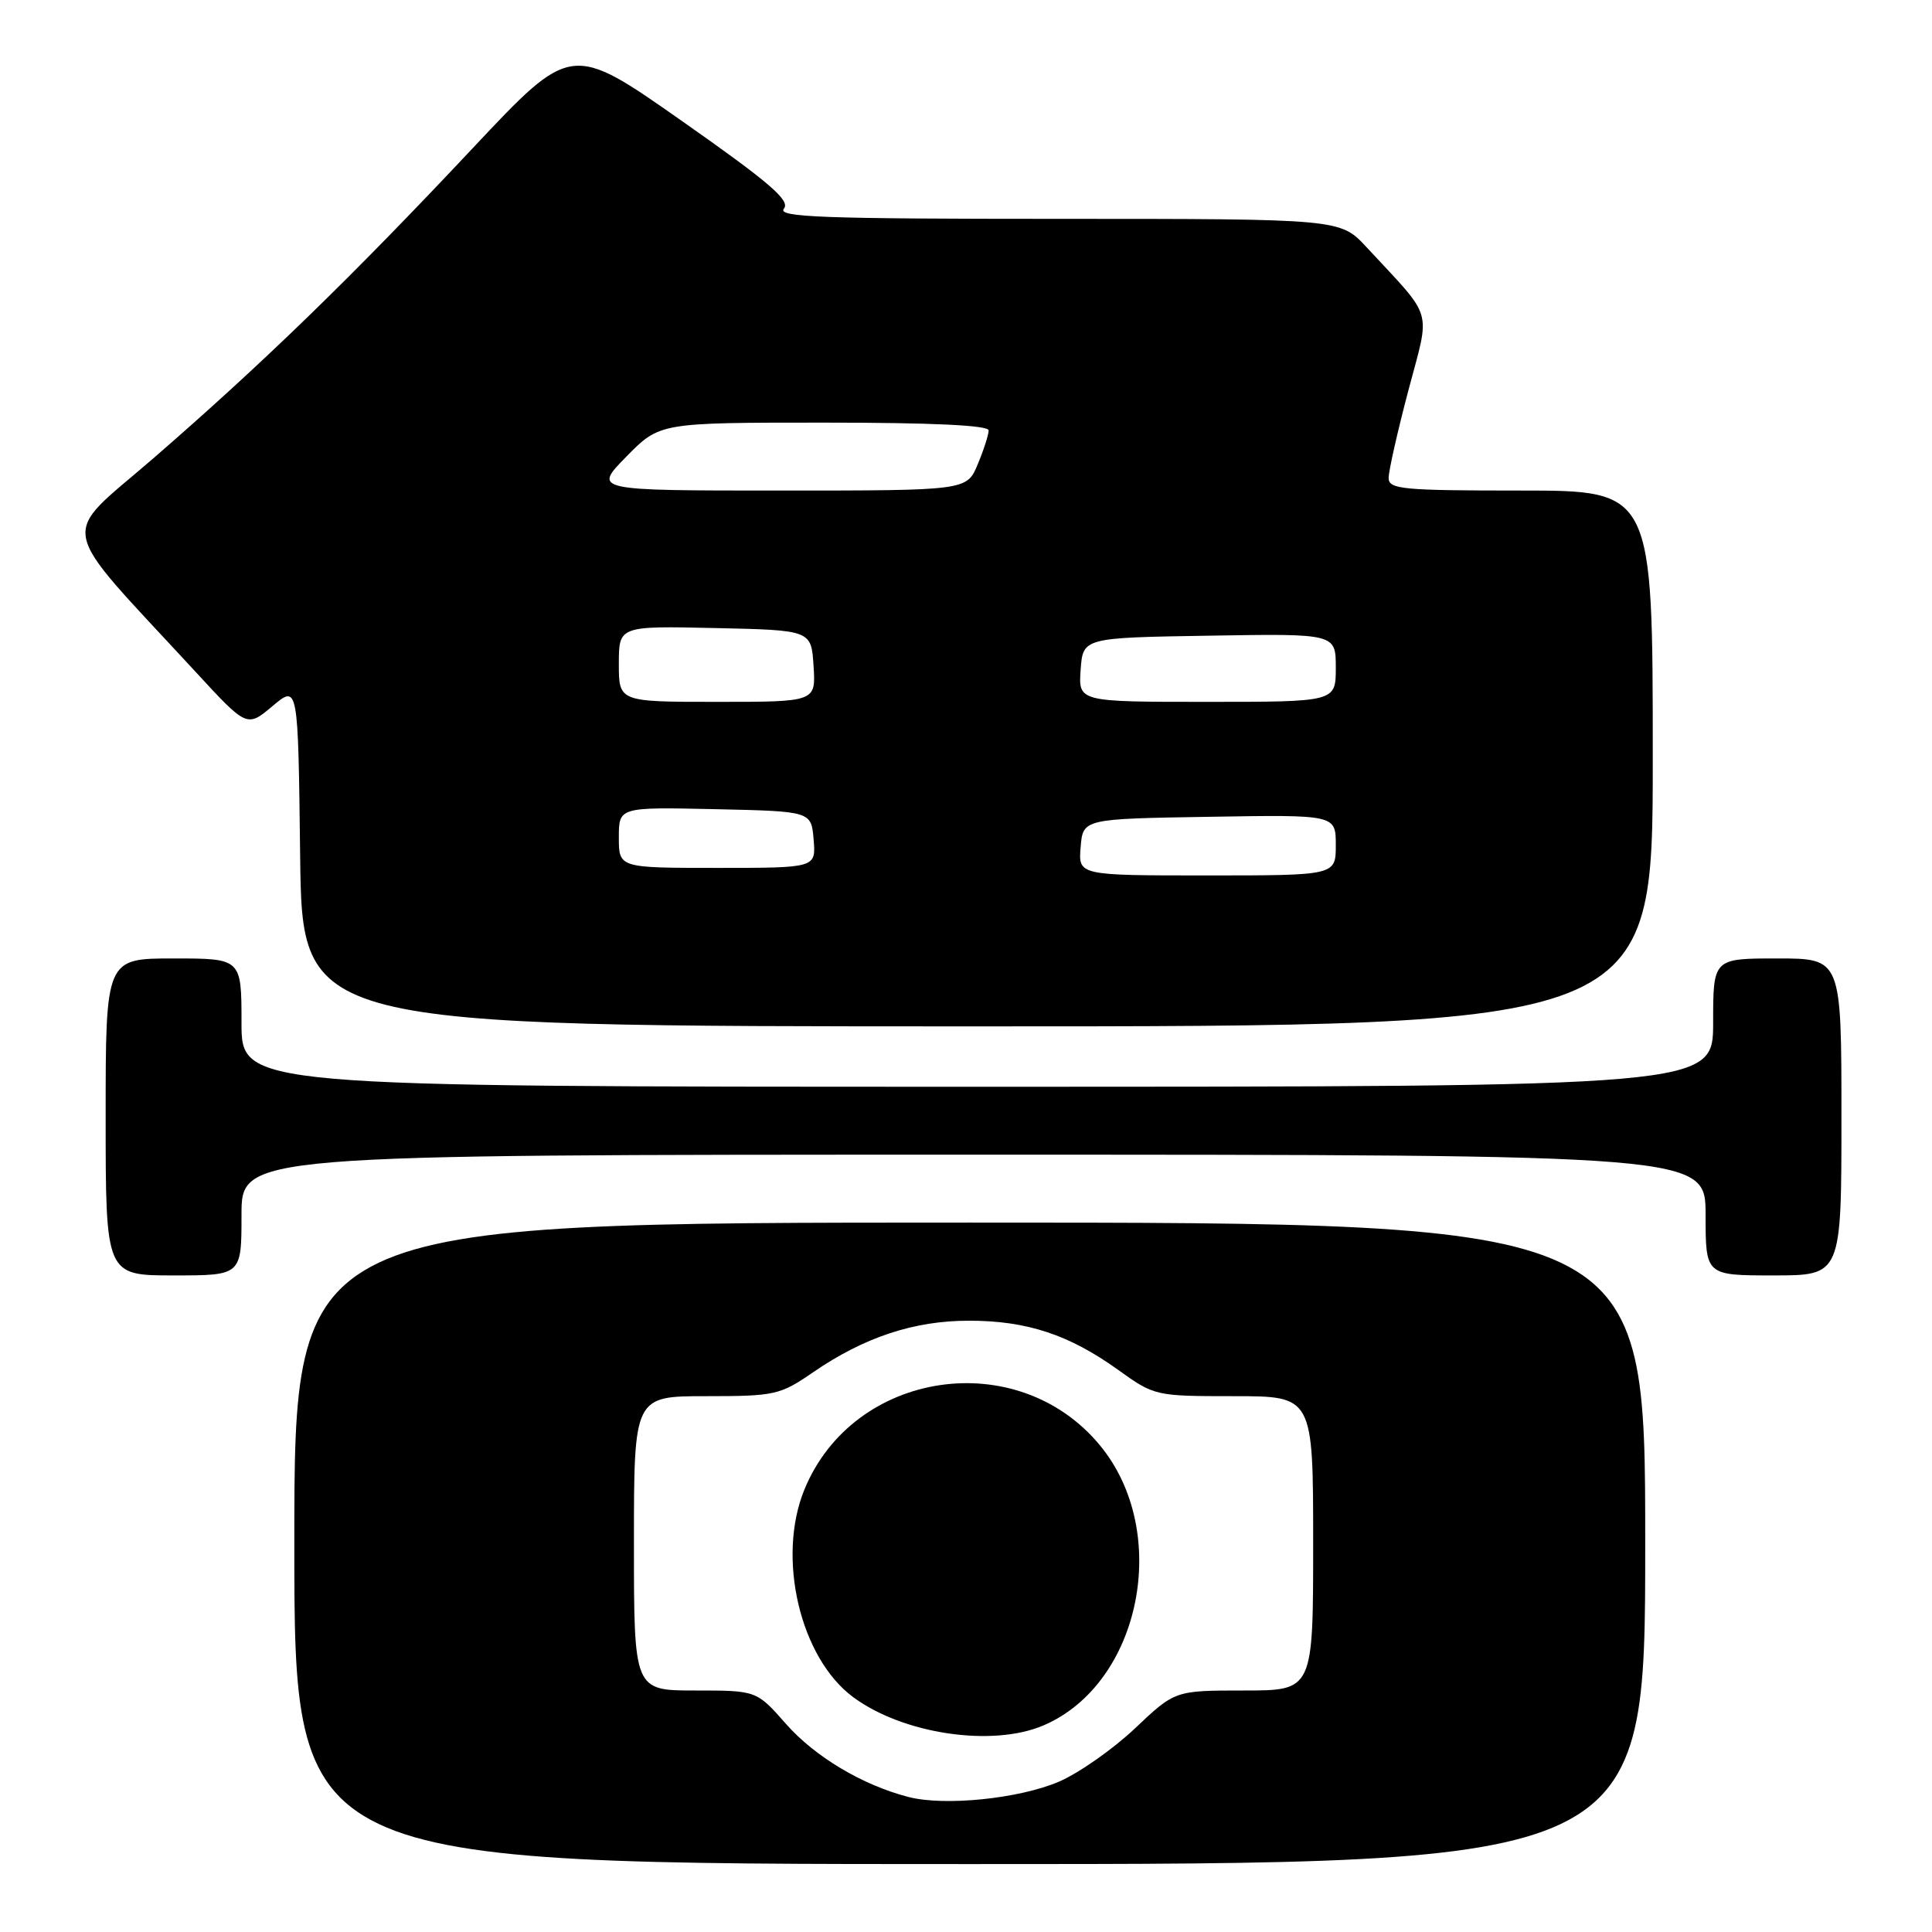<?xml version="1.0" encoding="UTF-8" standalone="no"?>
<!DOCTYPE svg PUBLIC "-//W3C//DTD SVG 1.1//EN" "http://www.w3.org/Graphics/SVG/1.1/DTD/svg11.dtd" >
<svg xmlns="http://www.w3.org/2000/svg" xmlns:xlink="http://www.w3.org/1999/xlink" version="1.1" viewBox="0 0 256 256">
 <g >
 <path fill="currentColor"
d=" M 218.00 204.50 C 218.00 162.00 218.00 162.00 128.50 162.00 C 39.00 162.00 39.00 162.00 39.00 204.50 C 39.00 247.00 39.00 247.00 128.50 247.00 C 218.00 247.00 218.00 247.00 218.00 204.50 Z  M 32.00 161.00 C 32.00 153.00 32.00 153.00 129.00 153.00 C 226.00 153.00 226.00 153.00 226.00 161.00 C 226.00 169.00 226.00 169.00 235.00 169.00 C 244.00 169.00 244.00 169.00 244.00 148.00 C 244.00 127.00 244.00 127.00 235.50 127.00 C 227.00 127.00 227.00 127.00 227.00 135.50 C 227.00 144.00 227.00 144.00 129.50 144.00 C 32.00 144.00 32.00 144.00 32.00 135.50 C 32.00 127.00 32.00 127.00 23.00 127.00 C 14.00 127.00 14.00 127.00 14.00 148.00 C 14.00 169.00 14.00 169.00 23.00 169.00 C 32.00 169.00 32.00 169.00 32.00 161.00 Z  M 219.00 100.50 C 219.00 65.00 219.00 65.00 201.50 65.00 C 185.82 65.00 184.00 64.83 184.00 63.33 C 184.00 62.41 185.17 57.21 186.61 51.76 C 189.55 40.63 190.09 42.49 181.07 32.75 C 177.59 29.00 177.59 29.00 140.17 29.00 C 108.91 29.00 102.94 28.78 103.87 27.65 C 104.76 26.58 102.01 24.21 90.34 16.02 C 75.69 5.74 75.69 5.74 62.65 19.62 C 46.57 36.75 34.84 48.13 20.33 60.72 C 7.78 71.59 7.22 68.76 25.85 88.95 C 32.72 96.41 32.72 96.41 36.11 93.56 C 39.50 90.71 39.50 90.71 39.77 113.35 C 40.04 136.00 40.04 136.00 129.52 136.00 C 219.00 136.00 219.00 136.00 219.00 100.50 Z  M 120.38 238.11 C 114.28 236.54 107.97 232.77 104.14 228.42 C 100.25 224.00 100.25 224.00 92.12 224.00 C 84.00 224.00 84.00 224.00 84.00 204.50 C 84.00 185.00 84.00 185.00 93.57 185.00 C 102.67 185.00 103.36 184.85 107.73 181.84 C 114.50 177.19 121.10 175.00 128.39 175.00 C 136.06 175.00 141.64 176.84 148.14 181.50 C 152.96 184.97 153.10 185.00 163.50 185.00 C 174.00 185.00 174.00 185.00 174.00 204.50 C 174.00 224.00 174.00 224.00 164.85 224.00 C 155.69 224.00 155.69 224.00 150.39 229.02 C 147.47 231.78 142.94 234.95 140.32 236.08 C 135.04 238.34 125.17 239.35 120.38 238.11 Z  M 138.28 228.62 C 151.18 223.09 155.23 203.01 145.76 191.53 C 134.84 178.28 113.09 181.53 106.59 197.37 C 102.89 206.39 106.01 219.67 113.05 224.88 C 119.67 229.78 131.50 231.53 138.28 228.62 Z  M 143.19 112.25 C 143.50 108.50 143.50 108.50 160.25 108.23 C 177.00 107.95 177.00 107.95 177.00 111.98 C 177.00 116.00 177.00 116.00 159.94 116.00 C 142.88 116.00 142.88 116.00 143.19 112.25 Z  M 82.00 110.97 C 82.00 106.94 82.00 106.94 94.75 107.22 C 107.50 107.50 107.50 107.50 107.81 111.25 C 108.12 115.00 108.12 115.00 95.06 115.00 C 82.00 115.00 82.00 115.00 82.00 110.97 Z  M 82.00 87.97 C 82.00 82.94 82.00 82.94 94.75 83.22 C 107.50 83.50 107.50 83.50 107.80 88.25 C 108.11 93.00 108.11 93.00 95.05 93.00 C 82.00 93.00 82.00 93.00 82.00 87.97 Z  M 143.19 88.75 C 143.50 84.50 143.50 84.50 160.25 84.23 C 177.00 83.95 177.00 83.95 177.00 88.48 C 177.00 93.00 177.00 93.00 159.94 93.00 C 142.89 93.00 142.89 93.00 143.19 88.75 Z  M 83.00 60.50 C 87.42 56.00 87.42 56.00 109.21 56.00 C 123.52 56.00 131.00 56.35 131.00 57.03 C 131.00 57.60 130.35 59.62 129.55 61.53 C 128.10 65.00 128.10 65.00 103.34 65.00 C 78.58 65.00 78.58 65.00 83.00 60.50 Z "/>
</g>
</svg>